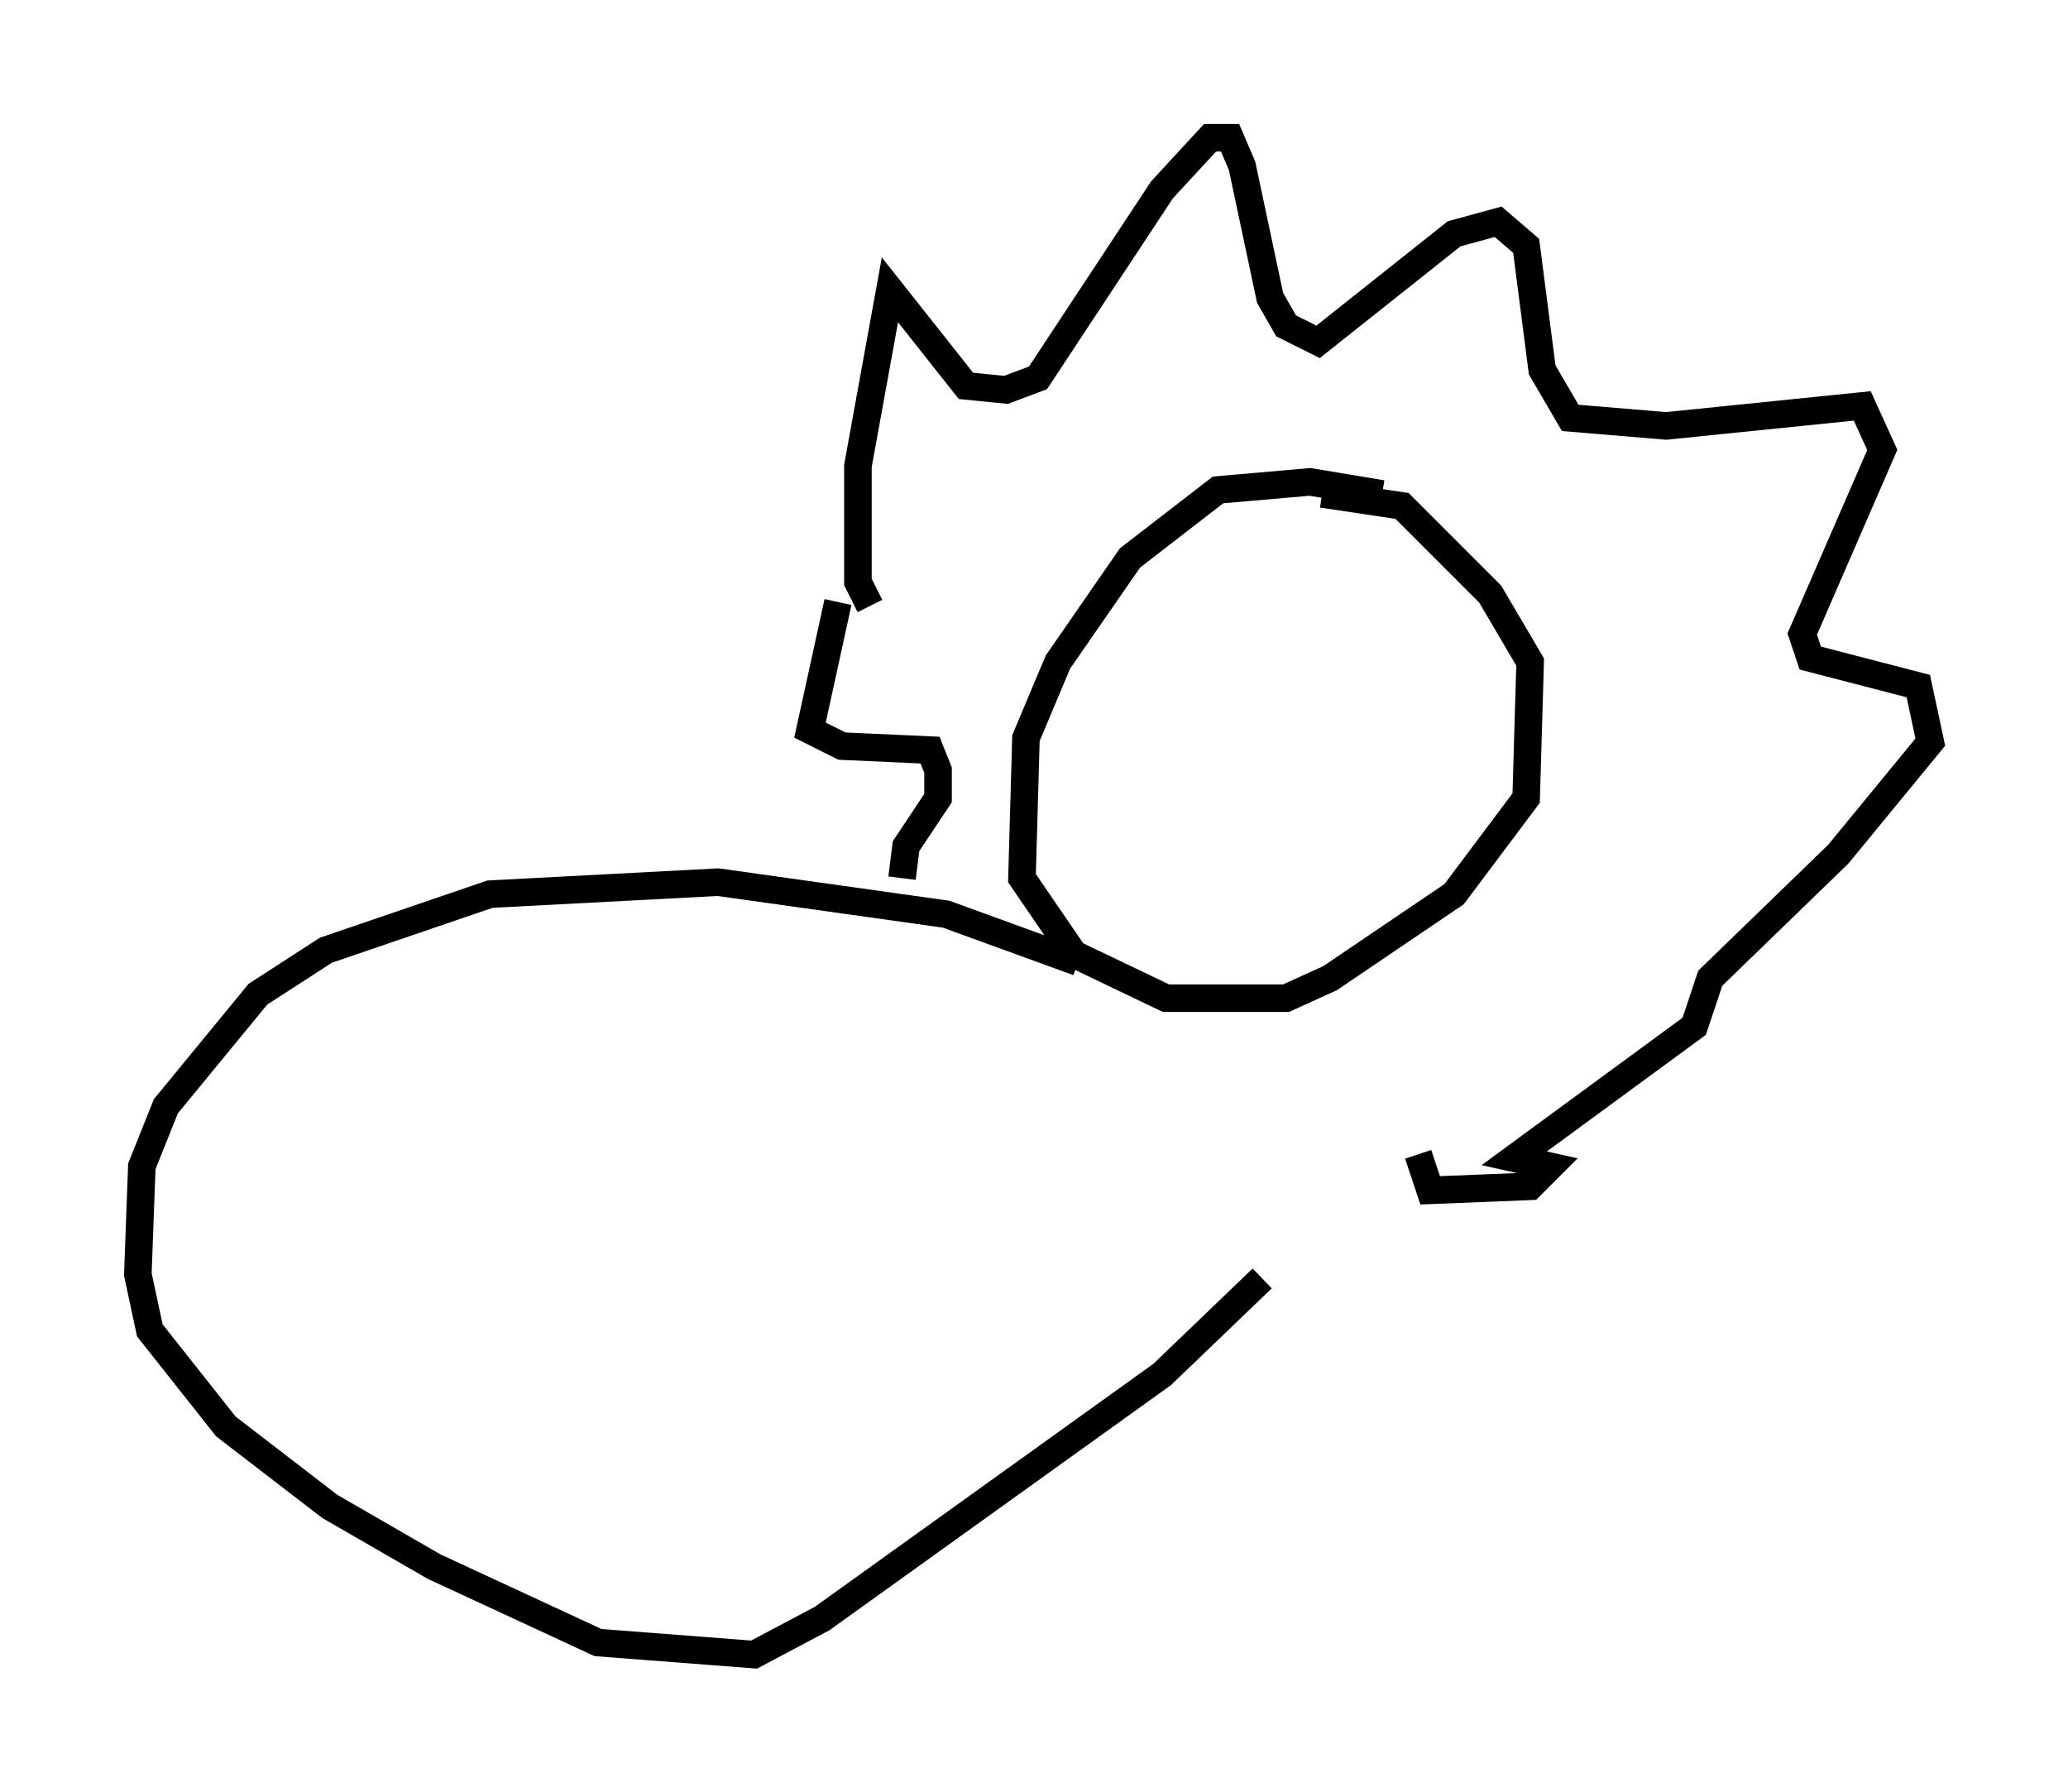<?xml version="1.0" encoding="utf-8" ?>
<svg baseProfile="full" height="65.05" version="1.1" width="75.072" xmlns="http://www.w3.org/2000/svg" xmlns:ev="http://www.w3.org/2001/xml-events" xmlns:xlink="http://www.w3.org/1999/xlink"><defs /><rect fill="white" height="65.05" width="75.072" x="0" y="0" /><path d="M51.045, 18.508 m-0.872, -0.581 l-2.615, -0.436 -3.341, 0.291 l-3.196, 2.469 -2.615, 3.777 l-1.162, 2.76 -0.145, 5.084 l1.888, 2.76 3.341, 1.598 l4.358, 0.0 1.598, -0.726 l4.503, -3.05 2.615, -3.486 l0.145, -4.939 -1.453, -2.469 l-3.196, -3.196 -2.905, -0.436 m-16.413, 4.067 l-0.436, -0.872 0.0, -4.212 l1.162, -6.391 2.76, 3.486 l1.453, 0.145 1.162, -0.436 l4.503, -6.827 1.743, -1.888 l0.726, 0.0 0.436, 1.017 l1.017, 4.793 0.581, 1.017 l1.162, 0.581 4.939, -3.922 l1.598, -0.436 1.017, 0.872 l0.581, 4.503 1.017, 1.743 l3.486, 0.291 7.117, -0.726 l0.726, 1.598 -2.905, 6.682 l0.291, 0.872 3.922, 1.017 l0.436, 2.034 -3.341, 4.067 l-4.648, 4.503 -0.581, 1.743 l-6.536, 4.793 1.307, 0.291 l-0.726, 0.726 -3.631, 0.145 l-0.436, -1.307 m-21.061, -20.045 l-1.017, 4.648 1.162, 0.581 l3.196, 0.145 0.291, 0.726 l0.0, 1.017 -1.162, 1.743 l-0.145, 1.162 m6.391, 3.05 l-4.793, -1.743 -8.279, -1.162 l-8.279, 0.436 -5.955, 2.034 l-2.469, 1.598 -3.341, 4.067 l-0.872, 2.179 -0.145, 3.922 l0.436, 2.034 2.76, 3.486 l3.777, 2.905 3.777, 2.179 l5.955, 2.76 5.665, 0.436 l2.469, -1.307 12.346, -8.86 l3.631, -3.486 " fill="none" stroke="black" stroke-width="1" /></svg>